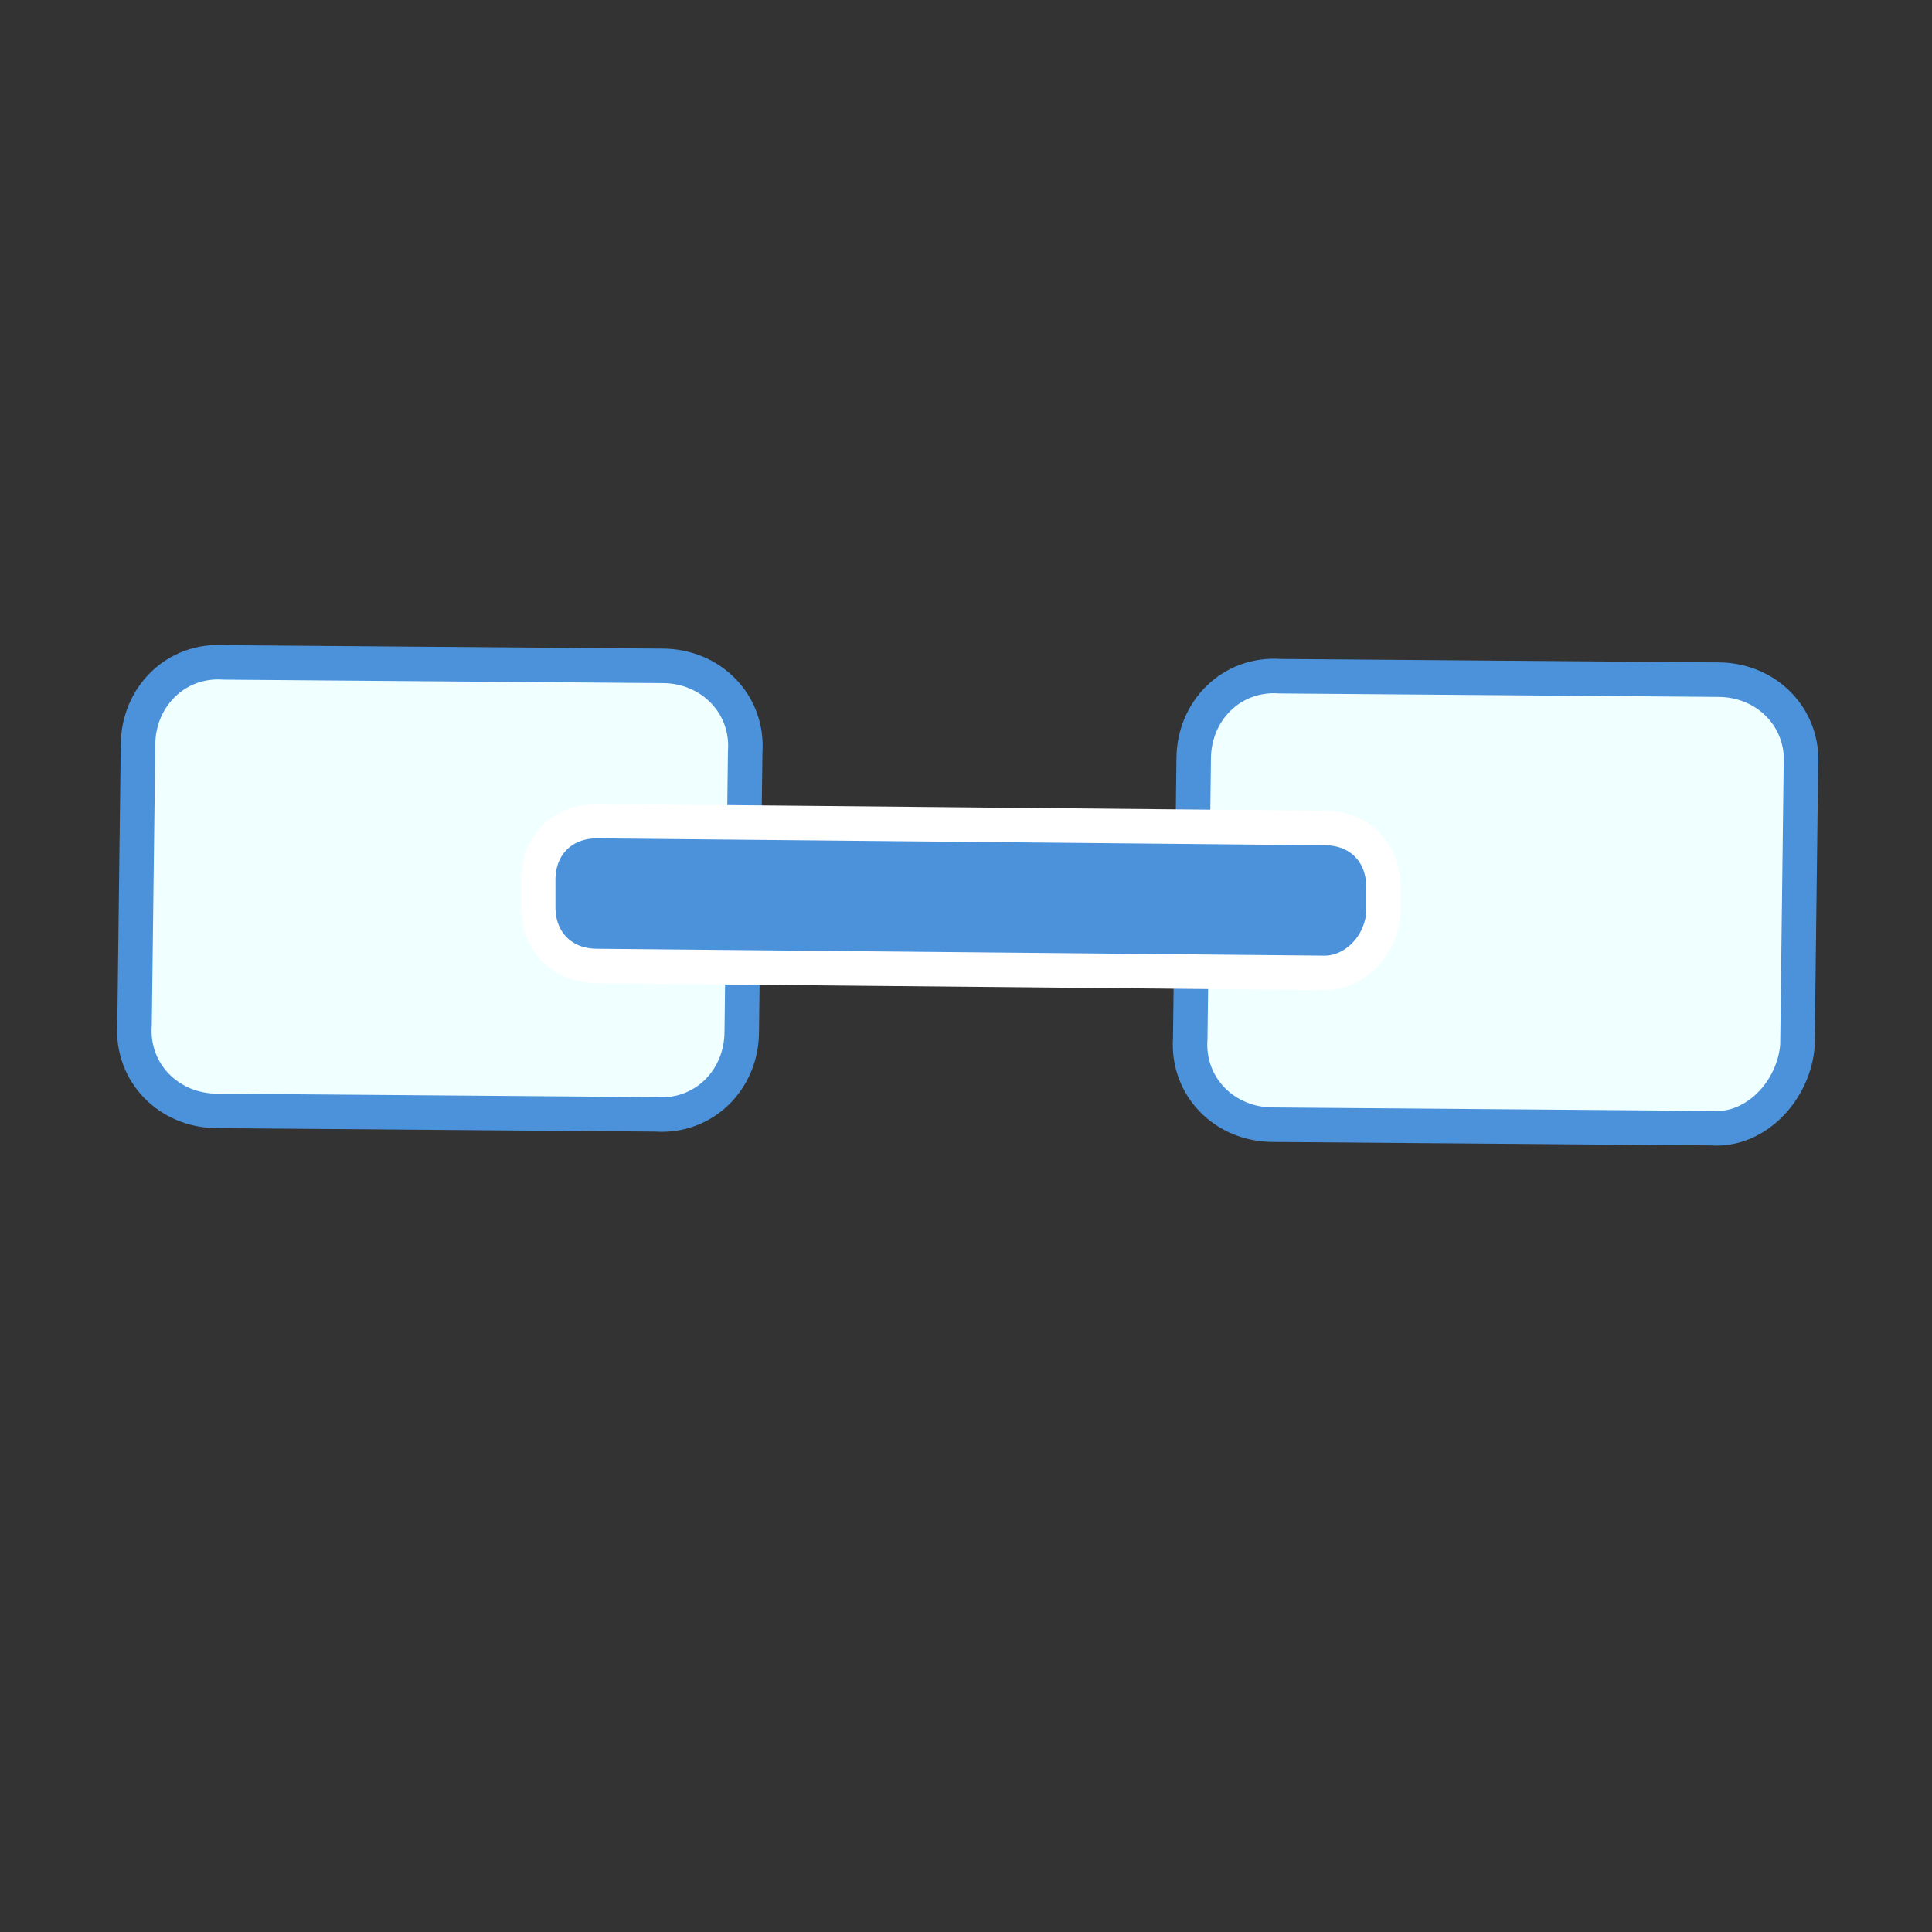 <?xml version="1.0" encoding="utf-8"?>
<!-- Generator: Adobe Illustrator 24.0.1, SVG Export Plug-In . SVG Version: 6.00 Build 0)  -->
<svg version="1.1" id="Layer_1" xmlns="http://www.w3.org/2000/svg" xmlns:xlink="http://www.w3.org/1999/xlink" x="0px" y="0px"
	 viewBox="0 0 56 56" style="enable-background:new 0 0 56 56;" xml:space="preserve">
<rect x="0" y="0" width="56" height="56" fill="#333333" stroke="none"/>
<style type="text/css">
	.st0{display:none;}
	.st1{display:inline;}
	.st2{fill:none;stroke:#000000;stroke-width:5;stroke-miterlimit:10;}
	.st3{fill:#F0FFFF;stroke:#4B92DB;stroke-miterlimit:10;}
	.st4{fill:#4B92DB;stroke:#FFFFFF;stroke-miterlimit:10;}
</style>
<g id="Layer_1_1_" class="st0">
	<g class="st1">
		<path pointer-events="none" class="st2" d="M2.5,52.5l50-50"/>
	</g>
</g>
<path class="st3" d="M19,32.3L6.3,32.2c-1.4,0-2.5-1.1-2.4-2.5l0.1-8.1c0-1.4,1.1-2.5,2.5-2.4l12.7,0.1c1.4,0,2.5,1.1,2.4,2.5
	l-0.1,8.1C21.5,31.3,20.4,32.4,19,32.3z"/>
<path class="st3" d="M49.6,32.7l-12.7-0.1c-1.4,0-2.5-1.1-2.4-2.5l0.1-8.1c0-1.4,1.1-2.5,2.5-2.4l12.7,0.1c1.4,0,2.5,1.1,2.4,2.5
	l-0.1,8.1C52,31.6,50.9,32.8,49.6,32.7z"/>
<path class="st4" d="M38.4,28.2L17.3,28c-1,0-1.7-0.7-1.7-1.7l0-0.8c0-1,0.7-1.7,1.7-1.7L38.4,24c1,0,1.7,0.7,1.7,1.7l0,0.8
	C40,27.5,39.2,28.2,38.4,28.2z"/>
</svg>

